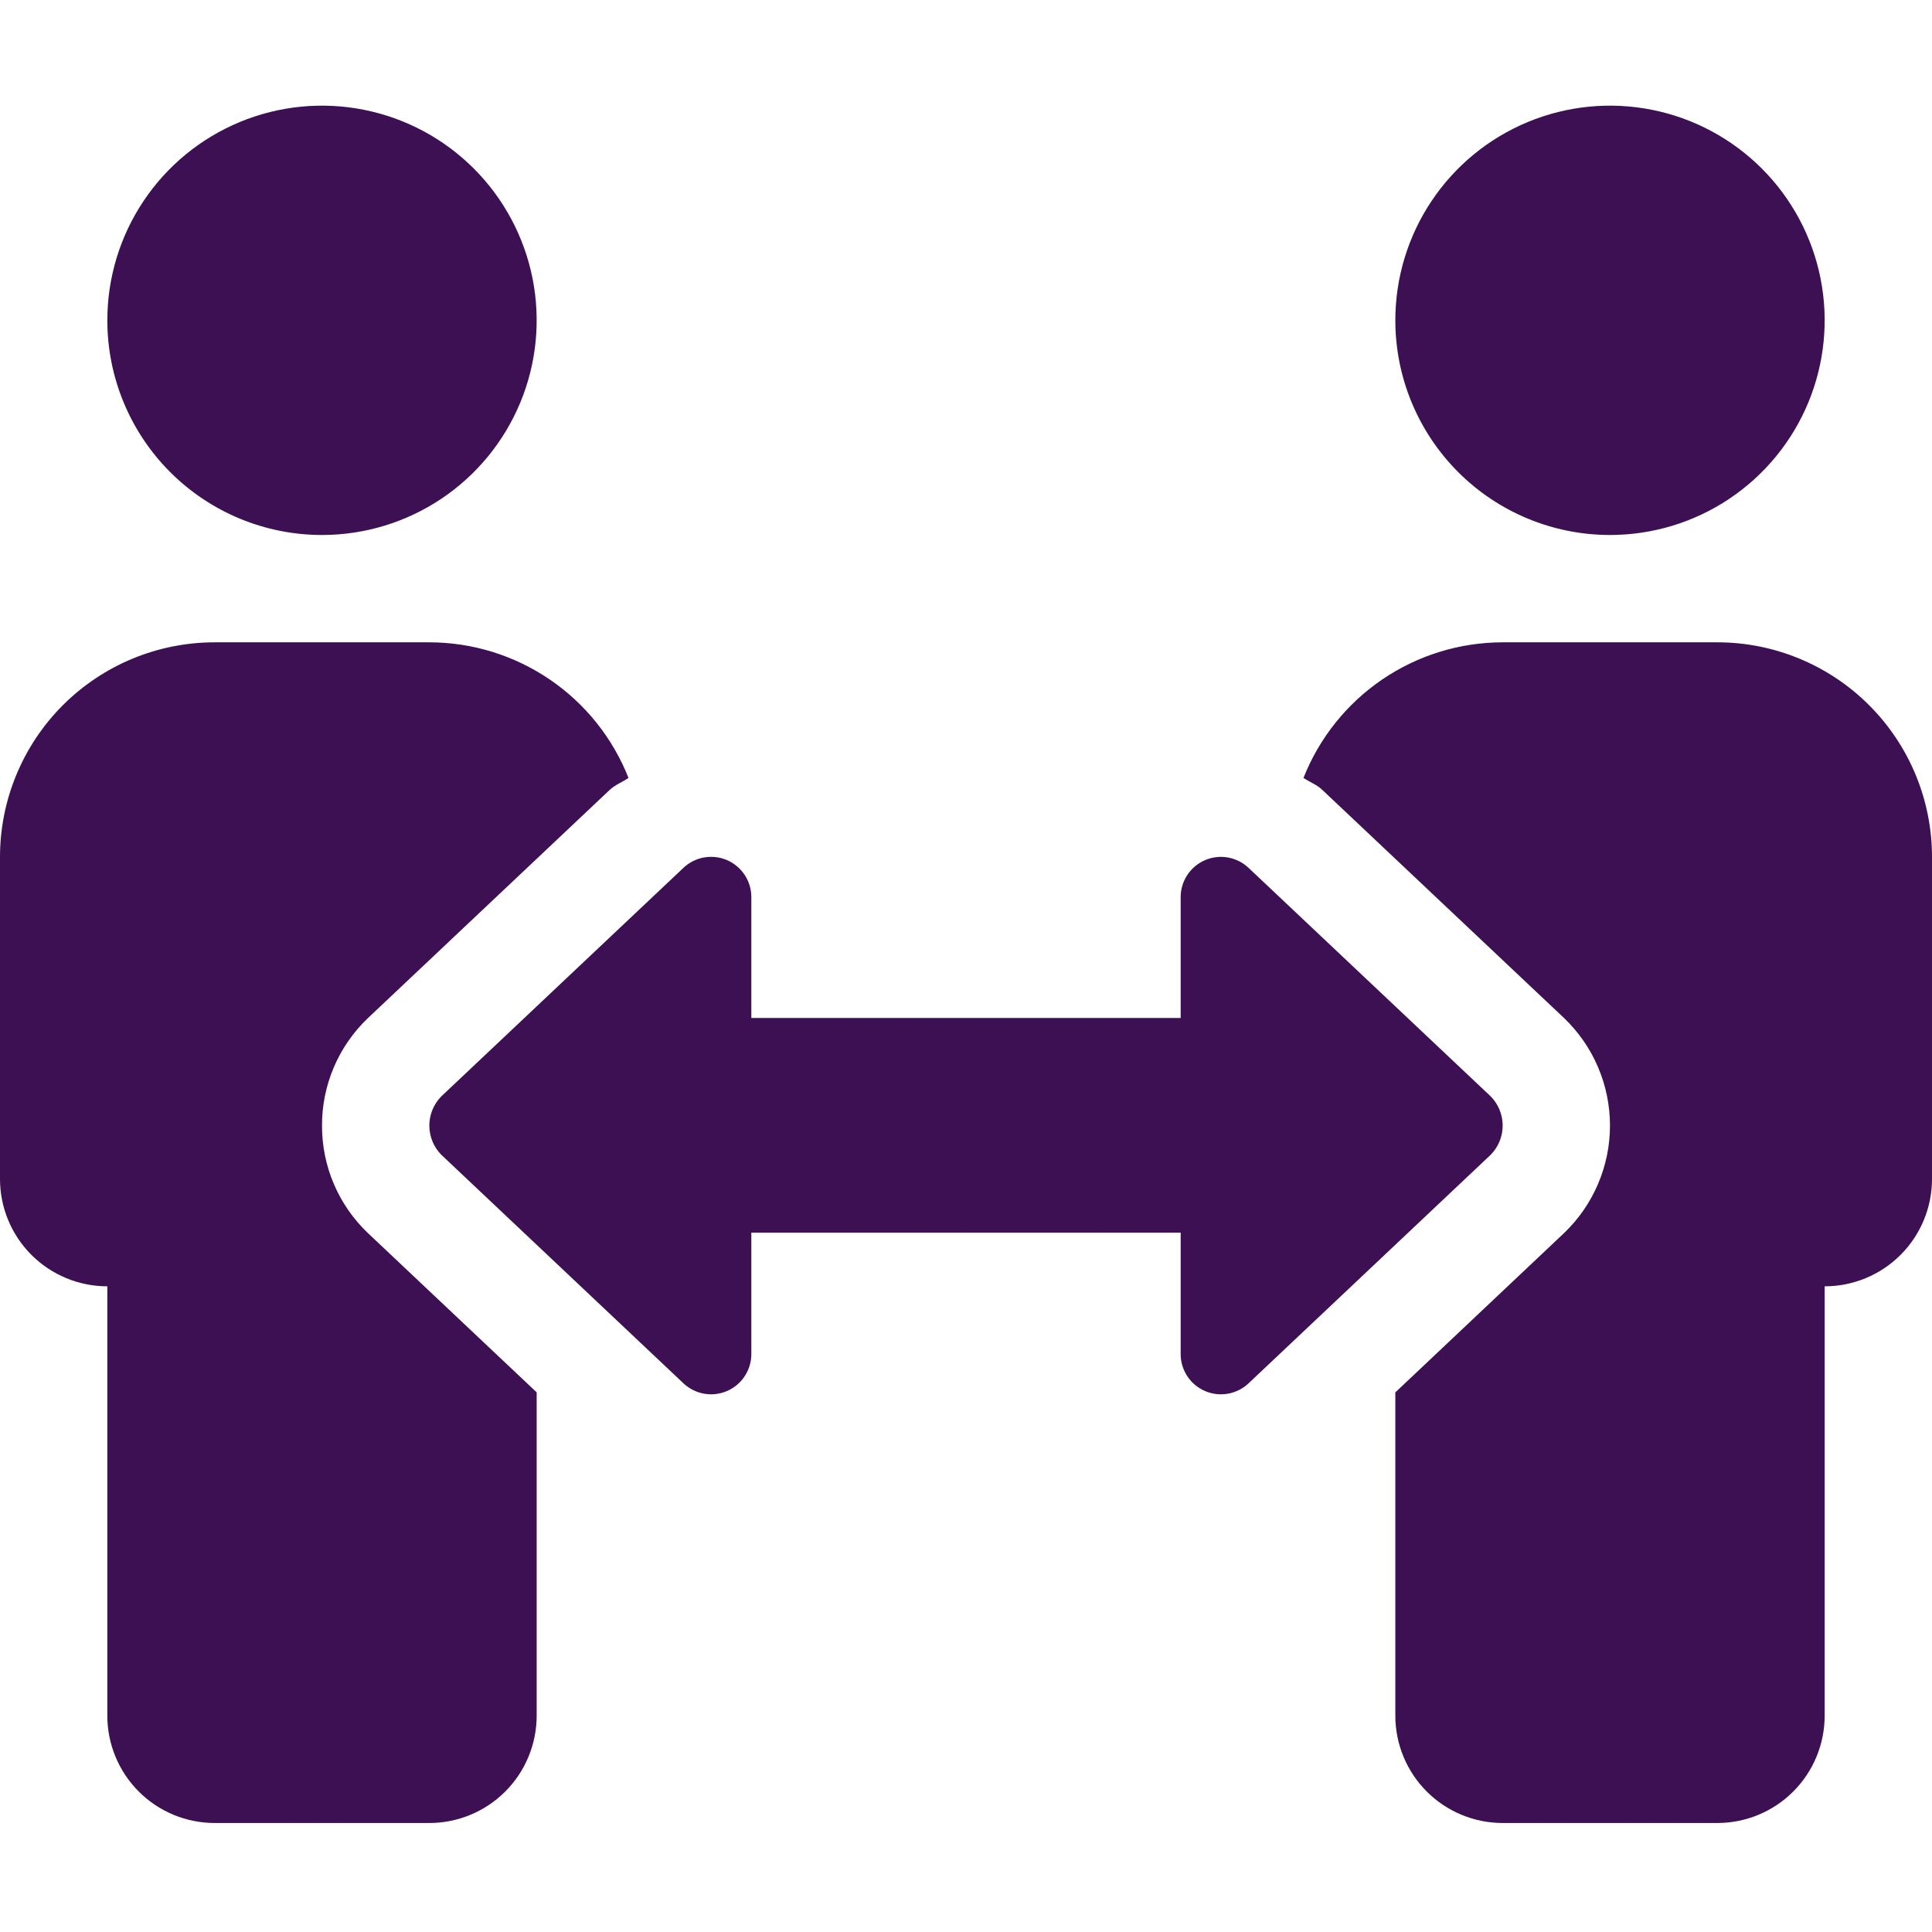 <svg width="256" height="256" viewBox="0 0 256 256" fill="none" xmlns="http://www.w3.org/2000/svg">
<path d="M42.667 70.889C48.292 70.889 53.792 69.221 58.47 66.095C63.147 62.97 66.793 58.527 68.946 53.33C71.099 48.132 71.662 42.413 70.565 36.895C69.467 31.378 66.758 26.309 62.78 22.331C58.802 18.353 53.734 15.644 48.216 14.547C42.698 13.449 36.979 14.012 31.782 16.165C26.584 18.318 22.142 21.964 19.016 26.642C15.89 31.319 14.222 36.819 14.222 42.444C14.222 49.988 17.219 57.223 22.553 62.558C27.888 67.892 35.123 70.889 42.667 70.889ZM42.667 149.147C42.66 146.489 43.194 143.858 44.237 141.413C45.279 138.968 46.807 136.76 48.729 134.924L80.787 104.667C81.52 103.978 82.462 103.64 83.28 103.08C81.188 97.785 77.554 93.241 72.848 90.037C68.142 86.833 62.582 85.117 56.889 85.111H28.444C20.901 85.111 13.666 88.108 8.331 93.442C2.997 98.777 0 106.012 0 113.556L0 156.222C0 159.994 1.498 163.612 4.166 166.279C6.833 168.946 10.45 170.444 14.222 170.444V227.333C14.222 231.105 15.721 234.723 18.388 237.39C21.055 240.057 24.672 241.556 28.444 241.556H56.889C60.661 241.556 64.278 240.057 66.945 237.39C69.613 234.723 71.111 231.105 71.111 227.333V184.493L48.729 163.369C46.806 161.533 45.278 159.326 44.236 156.881C43.193 154.436 42.66 151.805 42.667 149.147V149.147ZM213.333 70.889C218.959 70.889 224.459 69.221 229.136 66.095C233.814 62.97 237.46 58.527 239.613 53.33C241.765 48.132 242.329 42.413 241.231 36.895C240.134 31.378 237.425 26.309 233.447 22.331C229.469 18.353 224.4 15.644 218.883 14.547C213.365 13.449 207.646 14.012 202.448 16.165C197.251 18.318 192.808 21.964 189.683 26.642C186.557 31.319 184.889 36.819 184.889 42.444C184.889 49.988 187.886 57.223 193.22 62.558C198.554 67.892 205.789 70.889 213.333 70.889ZM227.556 85.111H199.111C193.419 85.116 187.859 86.832 183.153 90.035C178.447 93.238 174.812 97.781 172.72 103.076C173.538 103.64 174.498 103.964 175.218 104.671L207.271 134.92C209.187 136.76 210.711 138.969 211.753 141.413C212.794 143.857 213.331 146.486 213.331 149.142C213.331 151.799 212.794 154.428 211.753 156.872C210.711 159.316 209.187 161.524 207.271 163.364L184.889 184.498V227.333C184.889 231.105 186.387 234.723 189.054 237.39C191.722 240.057 195.339 241.556 199.111 241.556H227.556C231.328 241.556 234.945 240.057 237.612 237.39C240.279 234.723 241.778 231.105 241.778 227.333V170.444C245.55 170.444 249.167 168.946 251.834 166.279C254.502 163.612 256 159.994 256 156.222V113.556C256 106.012 253.003 98.777 247.669 93.442C242.334 88.108 235.099 85.111 227.556 85.111V85.111ZM197.511 145.262L165.458 115.013C164.701 114.292 163.749 113.809 162.721 113.624C161.692 113.44 160.631 113.561 159.671 113.974C158.711 114.387 157.893 115.073 157.319 115.947C156.746 116.821 156.441 117.844 156.444 118.889V134.889H99.556V118.889C99.559 117.843 99.256 116.82 98.683 115.945C98.109 115.071 97.291 114.384 96.331 113.97C95.371 113.557 94.31 113.435 93.281 113.62C92.251 113.804 91.299 114.287 90.542 115.009L58.489 145.262C57.464 146.295 56.889 147.69 56.889 149.144C56.889 150.599 57.464 151.994 58.489 153.027L90.542 183.28C91.299 184.002 92.252 184.485 93.282 184.669C94.311 184.854 95.373 184.732 96.333 184.318C97.294 183.904 98.111 183.216 98.684 182.341C99.257 181.466 99.56 180.442 99.556 179.396V163.333H156.444V179.396C156.44 180.442 156.743 181.466 157.316 182.341C157.889 183.216 158.706 183.904 159.667 184.318C160.628 184.732 161.689 184.854 162.718 184.669C163.748 184.485 164.701 184.002 165.458 183.28L197.511 153.027C198.536 151.994 199.111 150.599 199.111 149.144C199.111 147.69 198.536 146.295 197.511 145.262V145.262Z" fill="#3C1053"/>
</svg>
